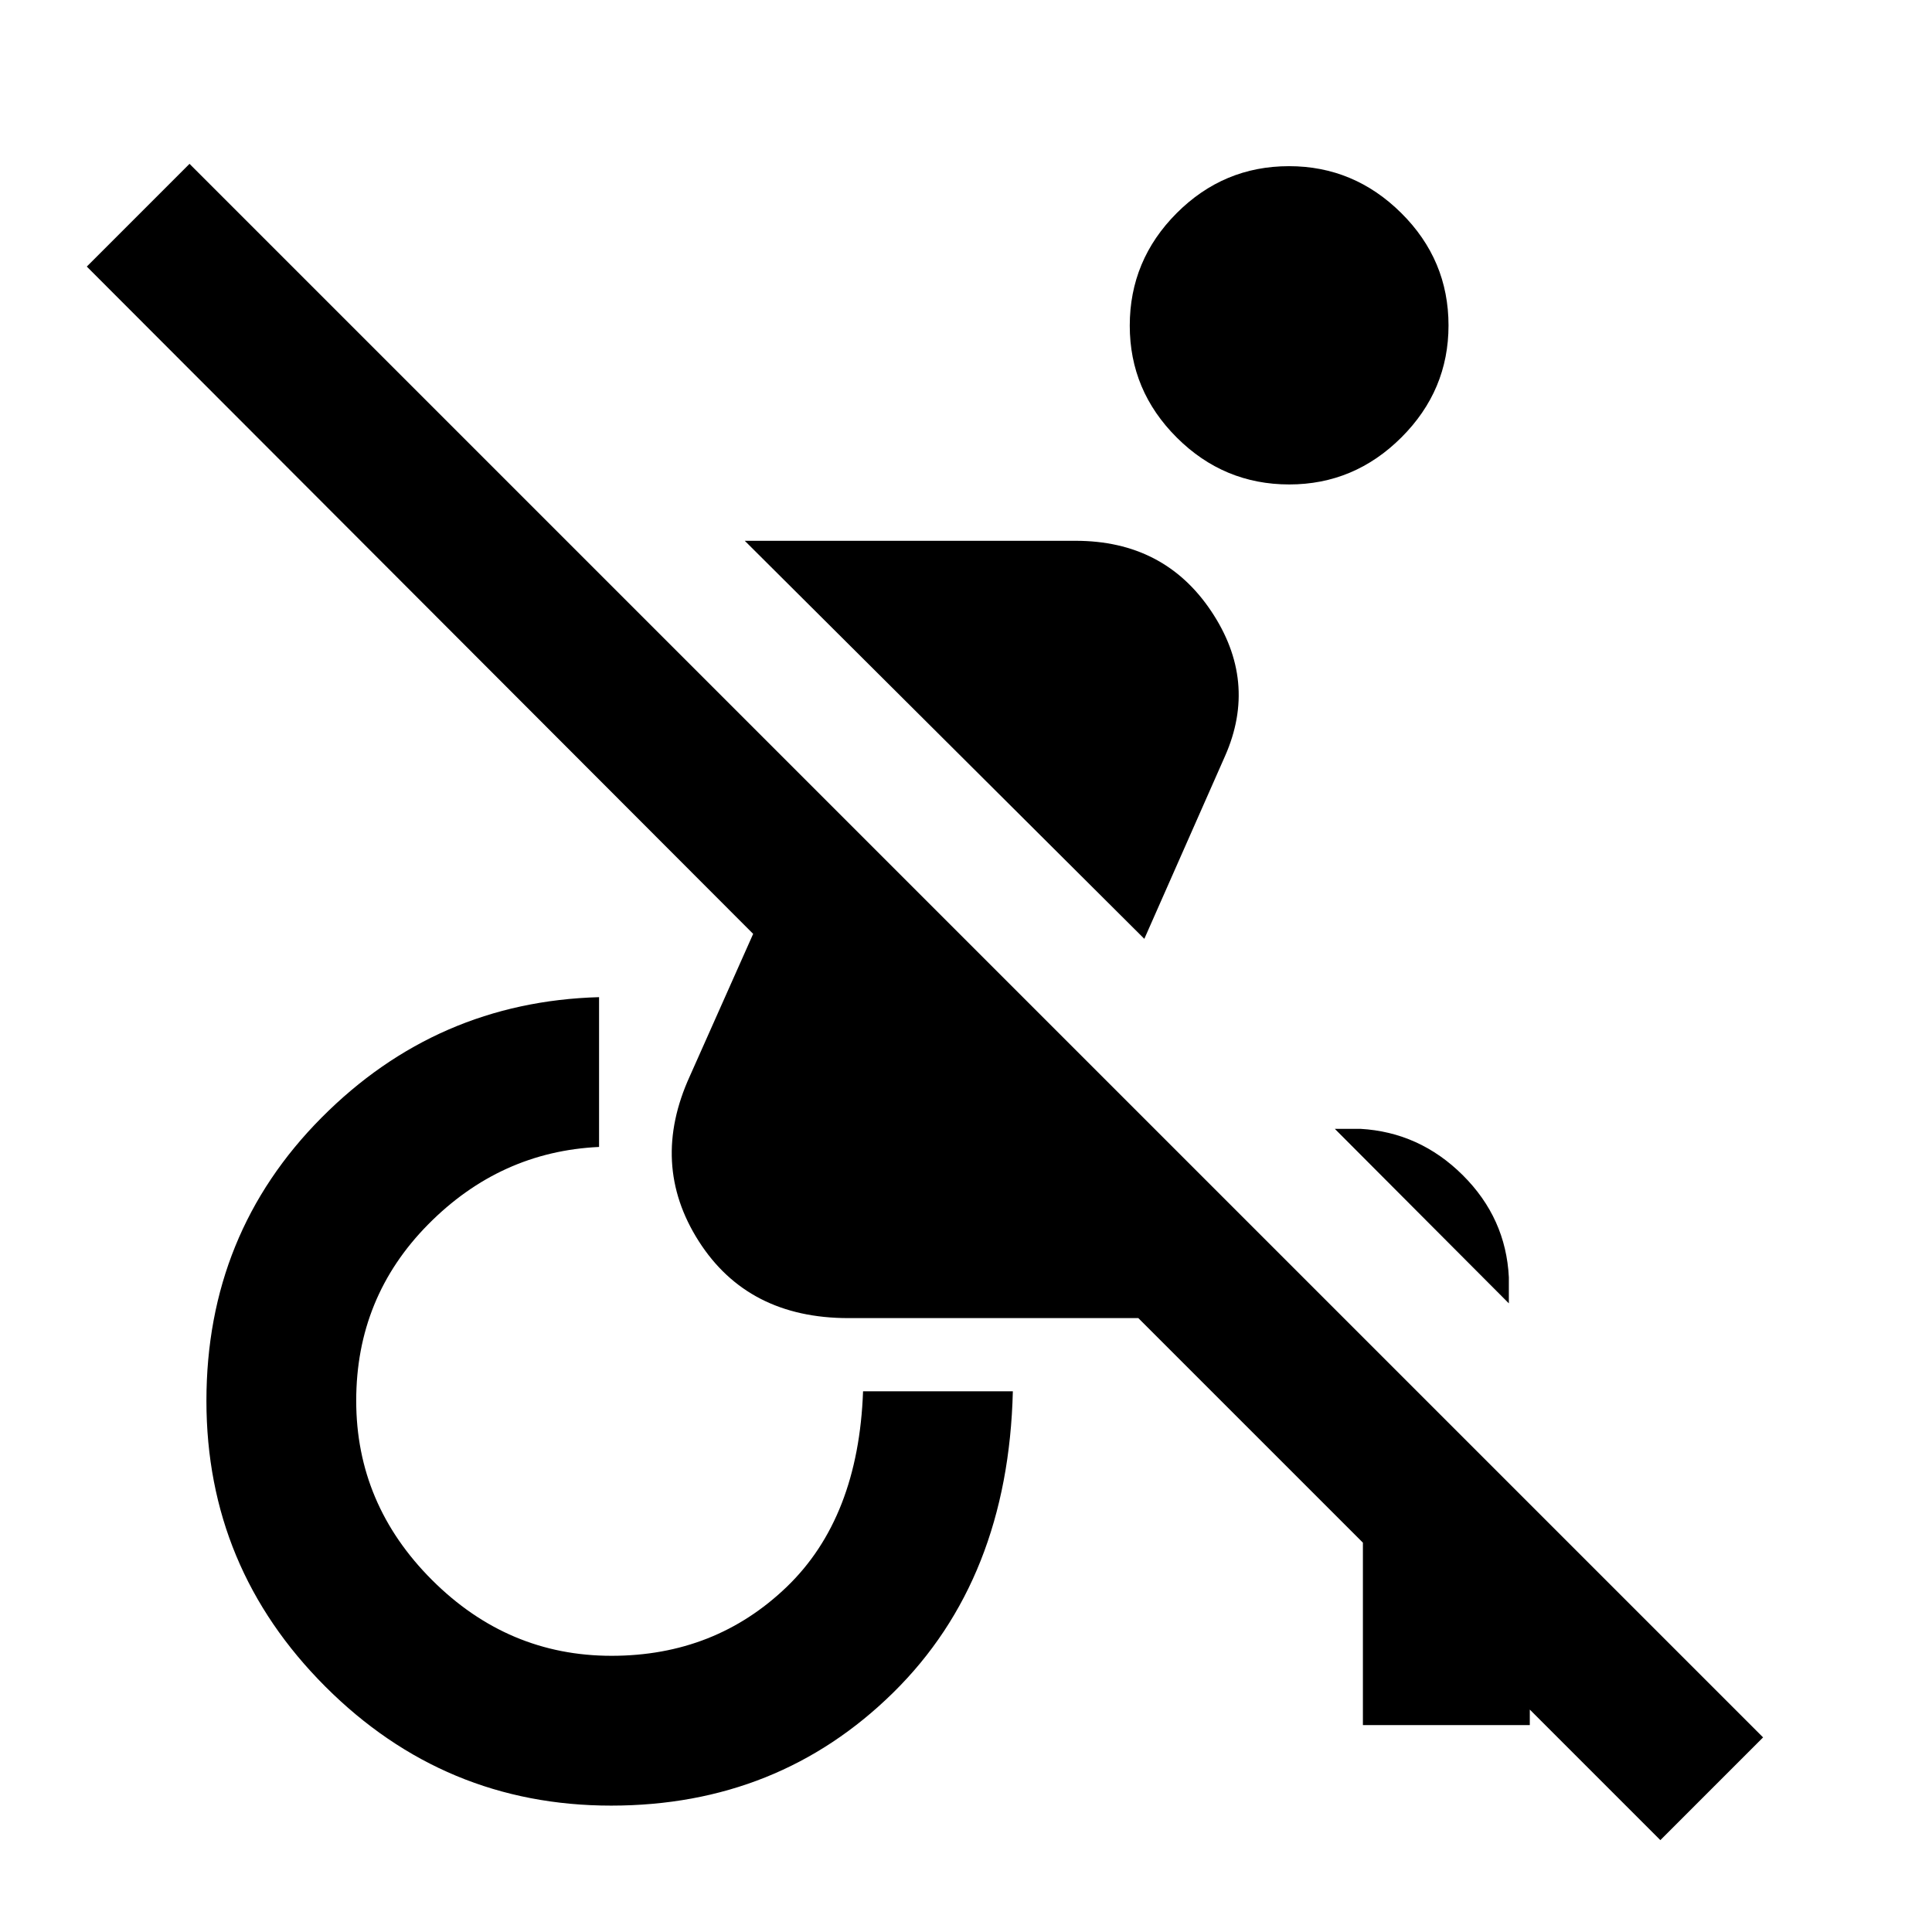 <svg xmlns="http://www.w3.org/2000/svg" height="48" viewBox="0 -960 960 960" width="48"><path d="m825.02-45.65-64.87-64.87v7.72h-82.93v-90.66L565.63-305.04H421.57q-50 0-74.39-38.26-24.38-38.27-4.38-82.03l31.44-70.63L43.13-827.54l51.04-51.05L876.07-96.7l-51.05 51.05Zm-75.28-266.72-86.48-86.72h12.7q29.41 1.68 50.88 23.02 21.46 21.35 22.9 50.77v12.93ZM568.61-493.5 370.07-691.28h164.39q43.95 0 67.33 34.88 23.38 34.88 6.91 72.12l-40.09 90.78ZM303.69-62.8q-82.89 0-142.01-59.12-59.11-59.12-59.11-142.01 0-83.13 57.21-140.72 57.22-57.59 137.89-59.87v74.43q-49.11 2.29-84.89 38.46Q177-315.45 177-263.99q0 51.47 37.7 89.11t89.16 37.64q51.47 0 87.09-34.28 35.62-34.28 37.9-97.15h74.43q-2.28 93.43-59.37 149.65Q386.82-62.8 303.69-62.8Zm336.93-656.48q-32.53 0-55.89-23.3t-23.36-55.6q0-32.54 23.3-55.9 23.3-23.35 55.84-23.35 32.29 0 55.77 23.29 23.48 23.3 23.48 55.84 0 32.3-23.42 55.66t-55.72 23.36Z"/></svg>